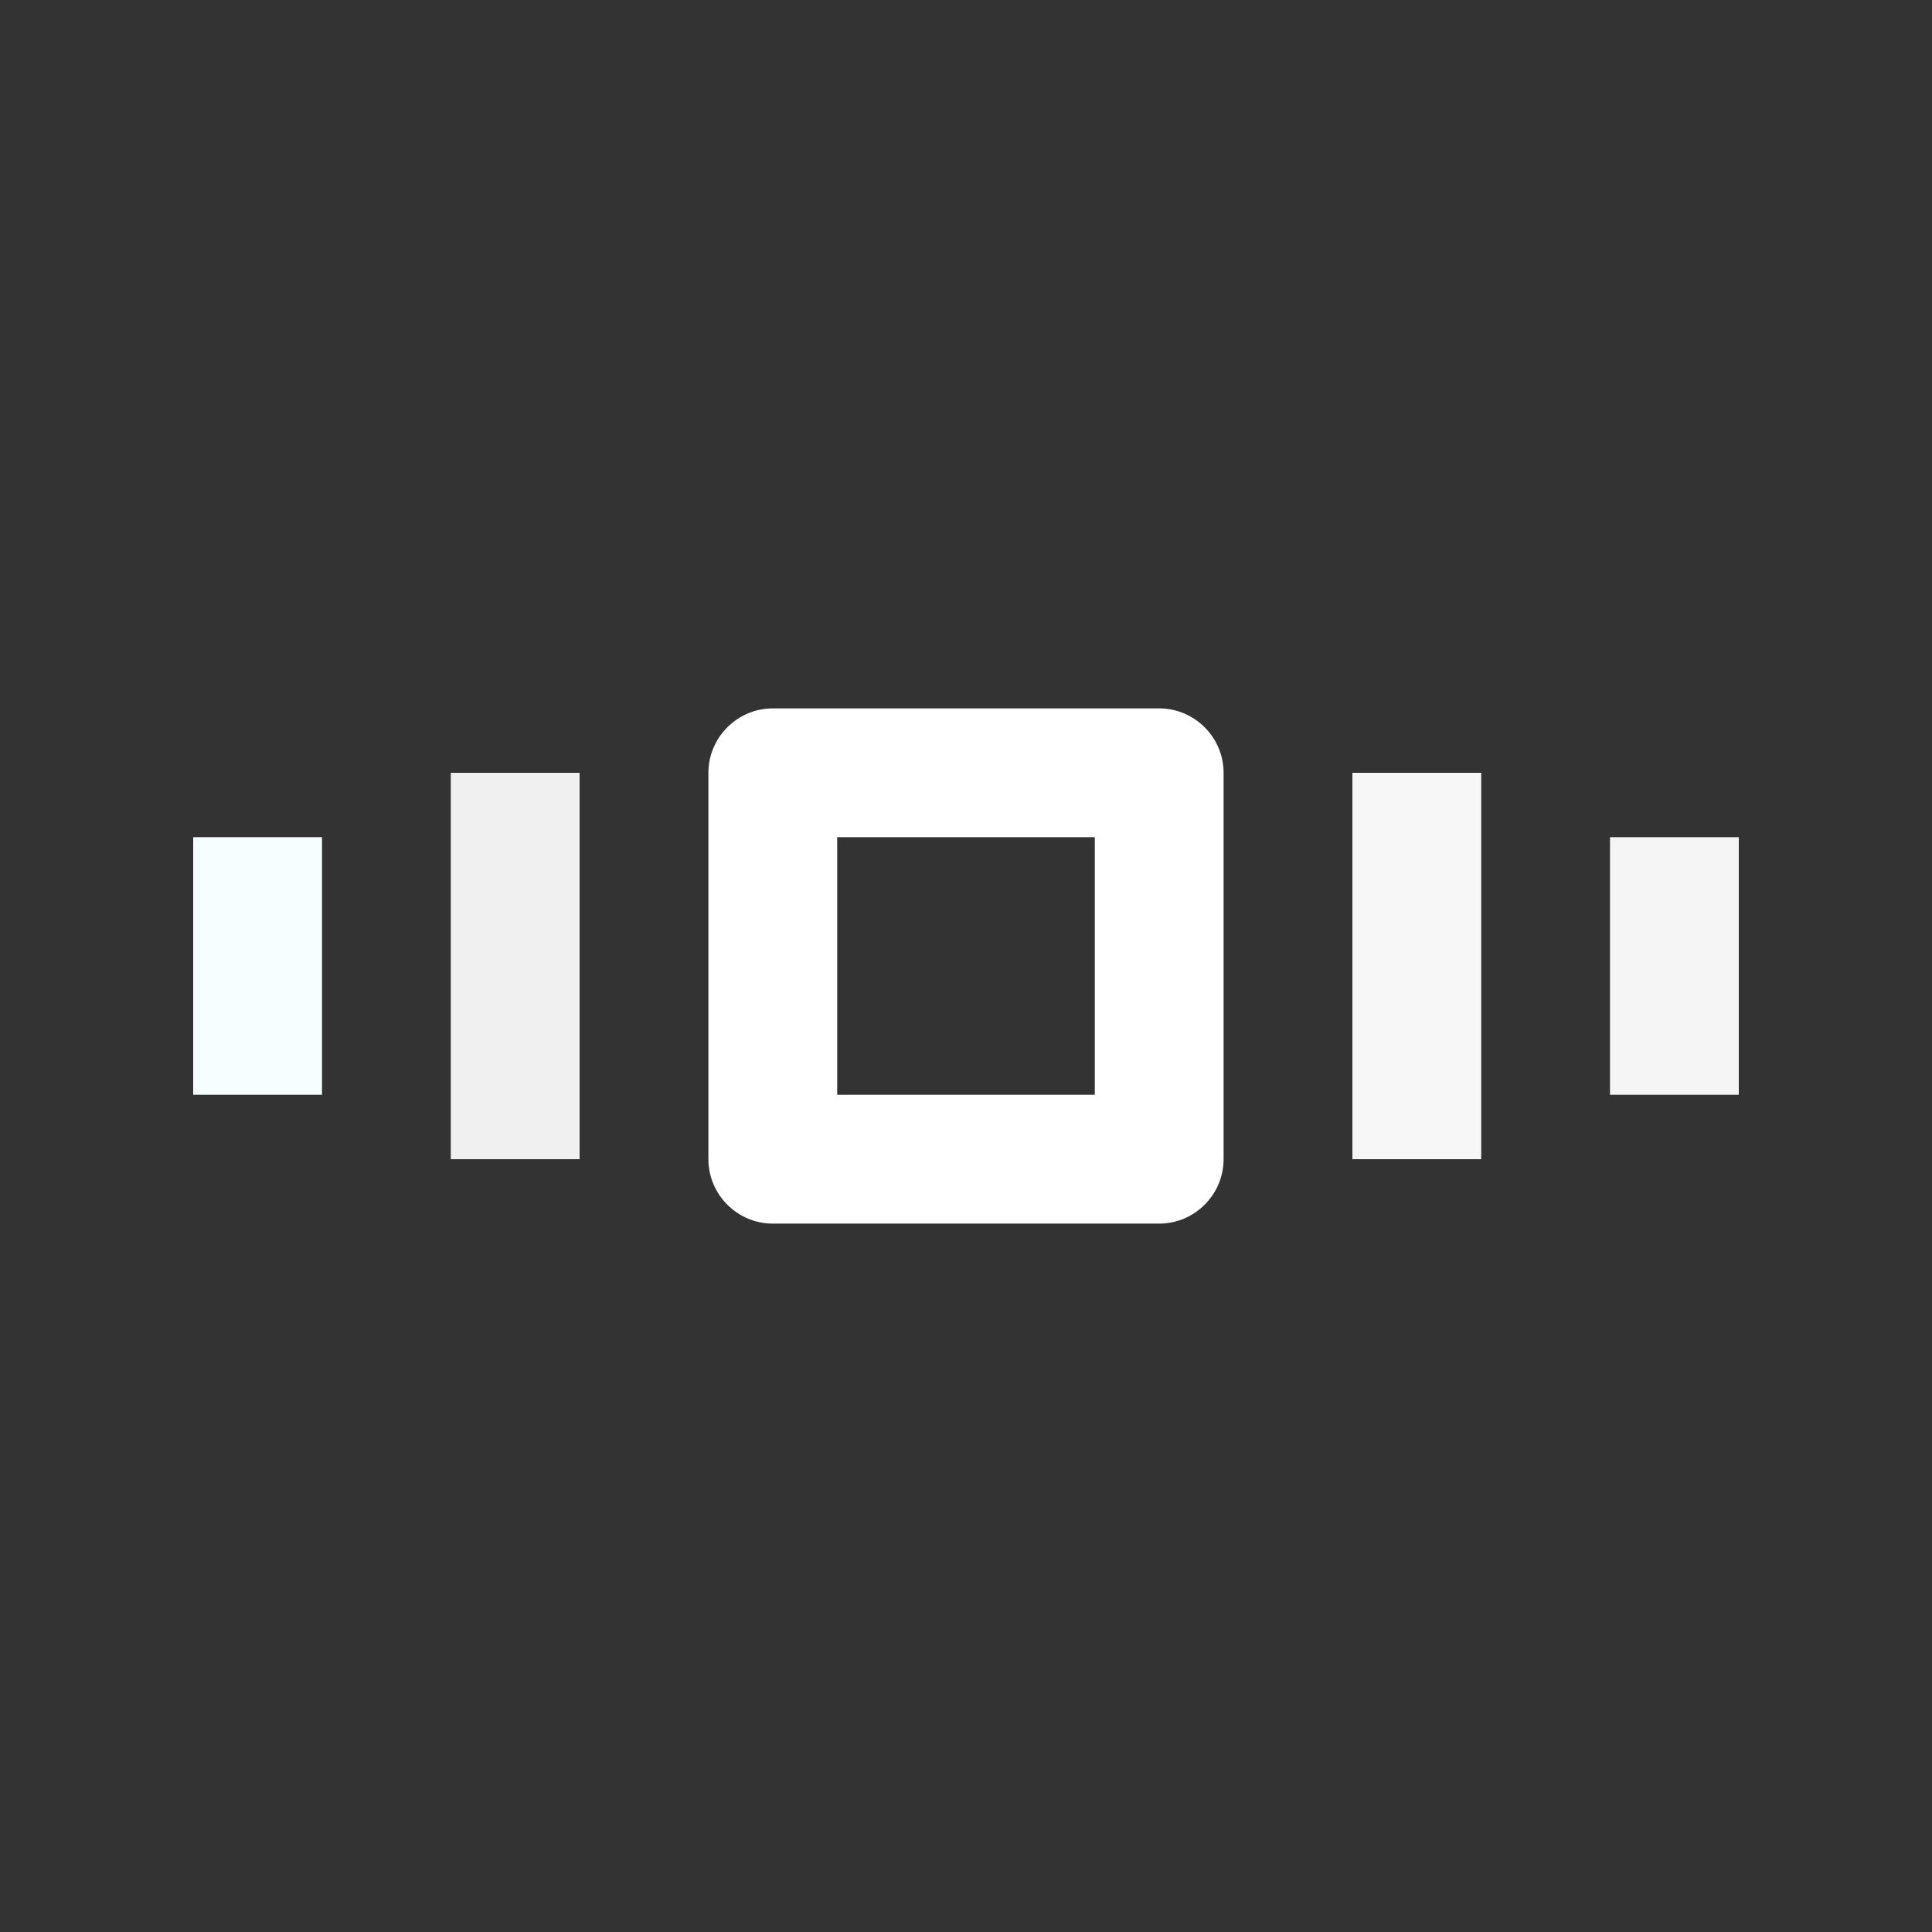 <svg version="1.0" id="Layer_1" xmlns="http://www.w3.org/2000/svg" xmlns:xlink="http://www.w3.org/1999/xlink" x="0px" y="0px" width="100px" height="100px" viewBox="0 0 100 100" enable-background="new 0 0 100 100" xml:space="preserve">
<rect x="0" y="0" width="100" height="100" fill="#333333" stroke="none"/>
<path d="M60,36.666H40c-1.833,0-3.333,1.501-3.333,3.334v20c0,1.832,1.5,3.334,3.333,3.334h20c1.833,0,3.333-1.502,3.333-3.334V40
	C63.333,38.167,61.833,36.666,60,36.666z M56.667,56.666H43.333V43.333h13.334V56.666z" id="id_101" style="fill: rgb(255, 255, 255);"></path>
<rect x="70" y="40" width="6.667" height="20" id="id_102" style="fill: rgb(247, 247, 247);"></rect>
<rect x="83.333" y="43.333" width="6.667" height="13.333" id="id_103" style="fill: rgb(245, 245, 245);"></rect>
<rect x="23.333" y="40" width="6.667" height="20" id="id_104" style="fill: rgb(240, 240, 240);"></rect>
<rect x="10" y="43.333" width="6.667" height="13.333" id="id_105" style="fill: rgb(247, 254, 255);"></rect>
</svg>